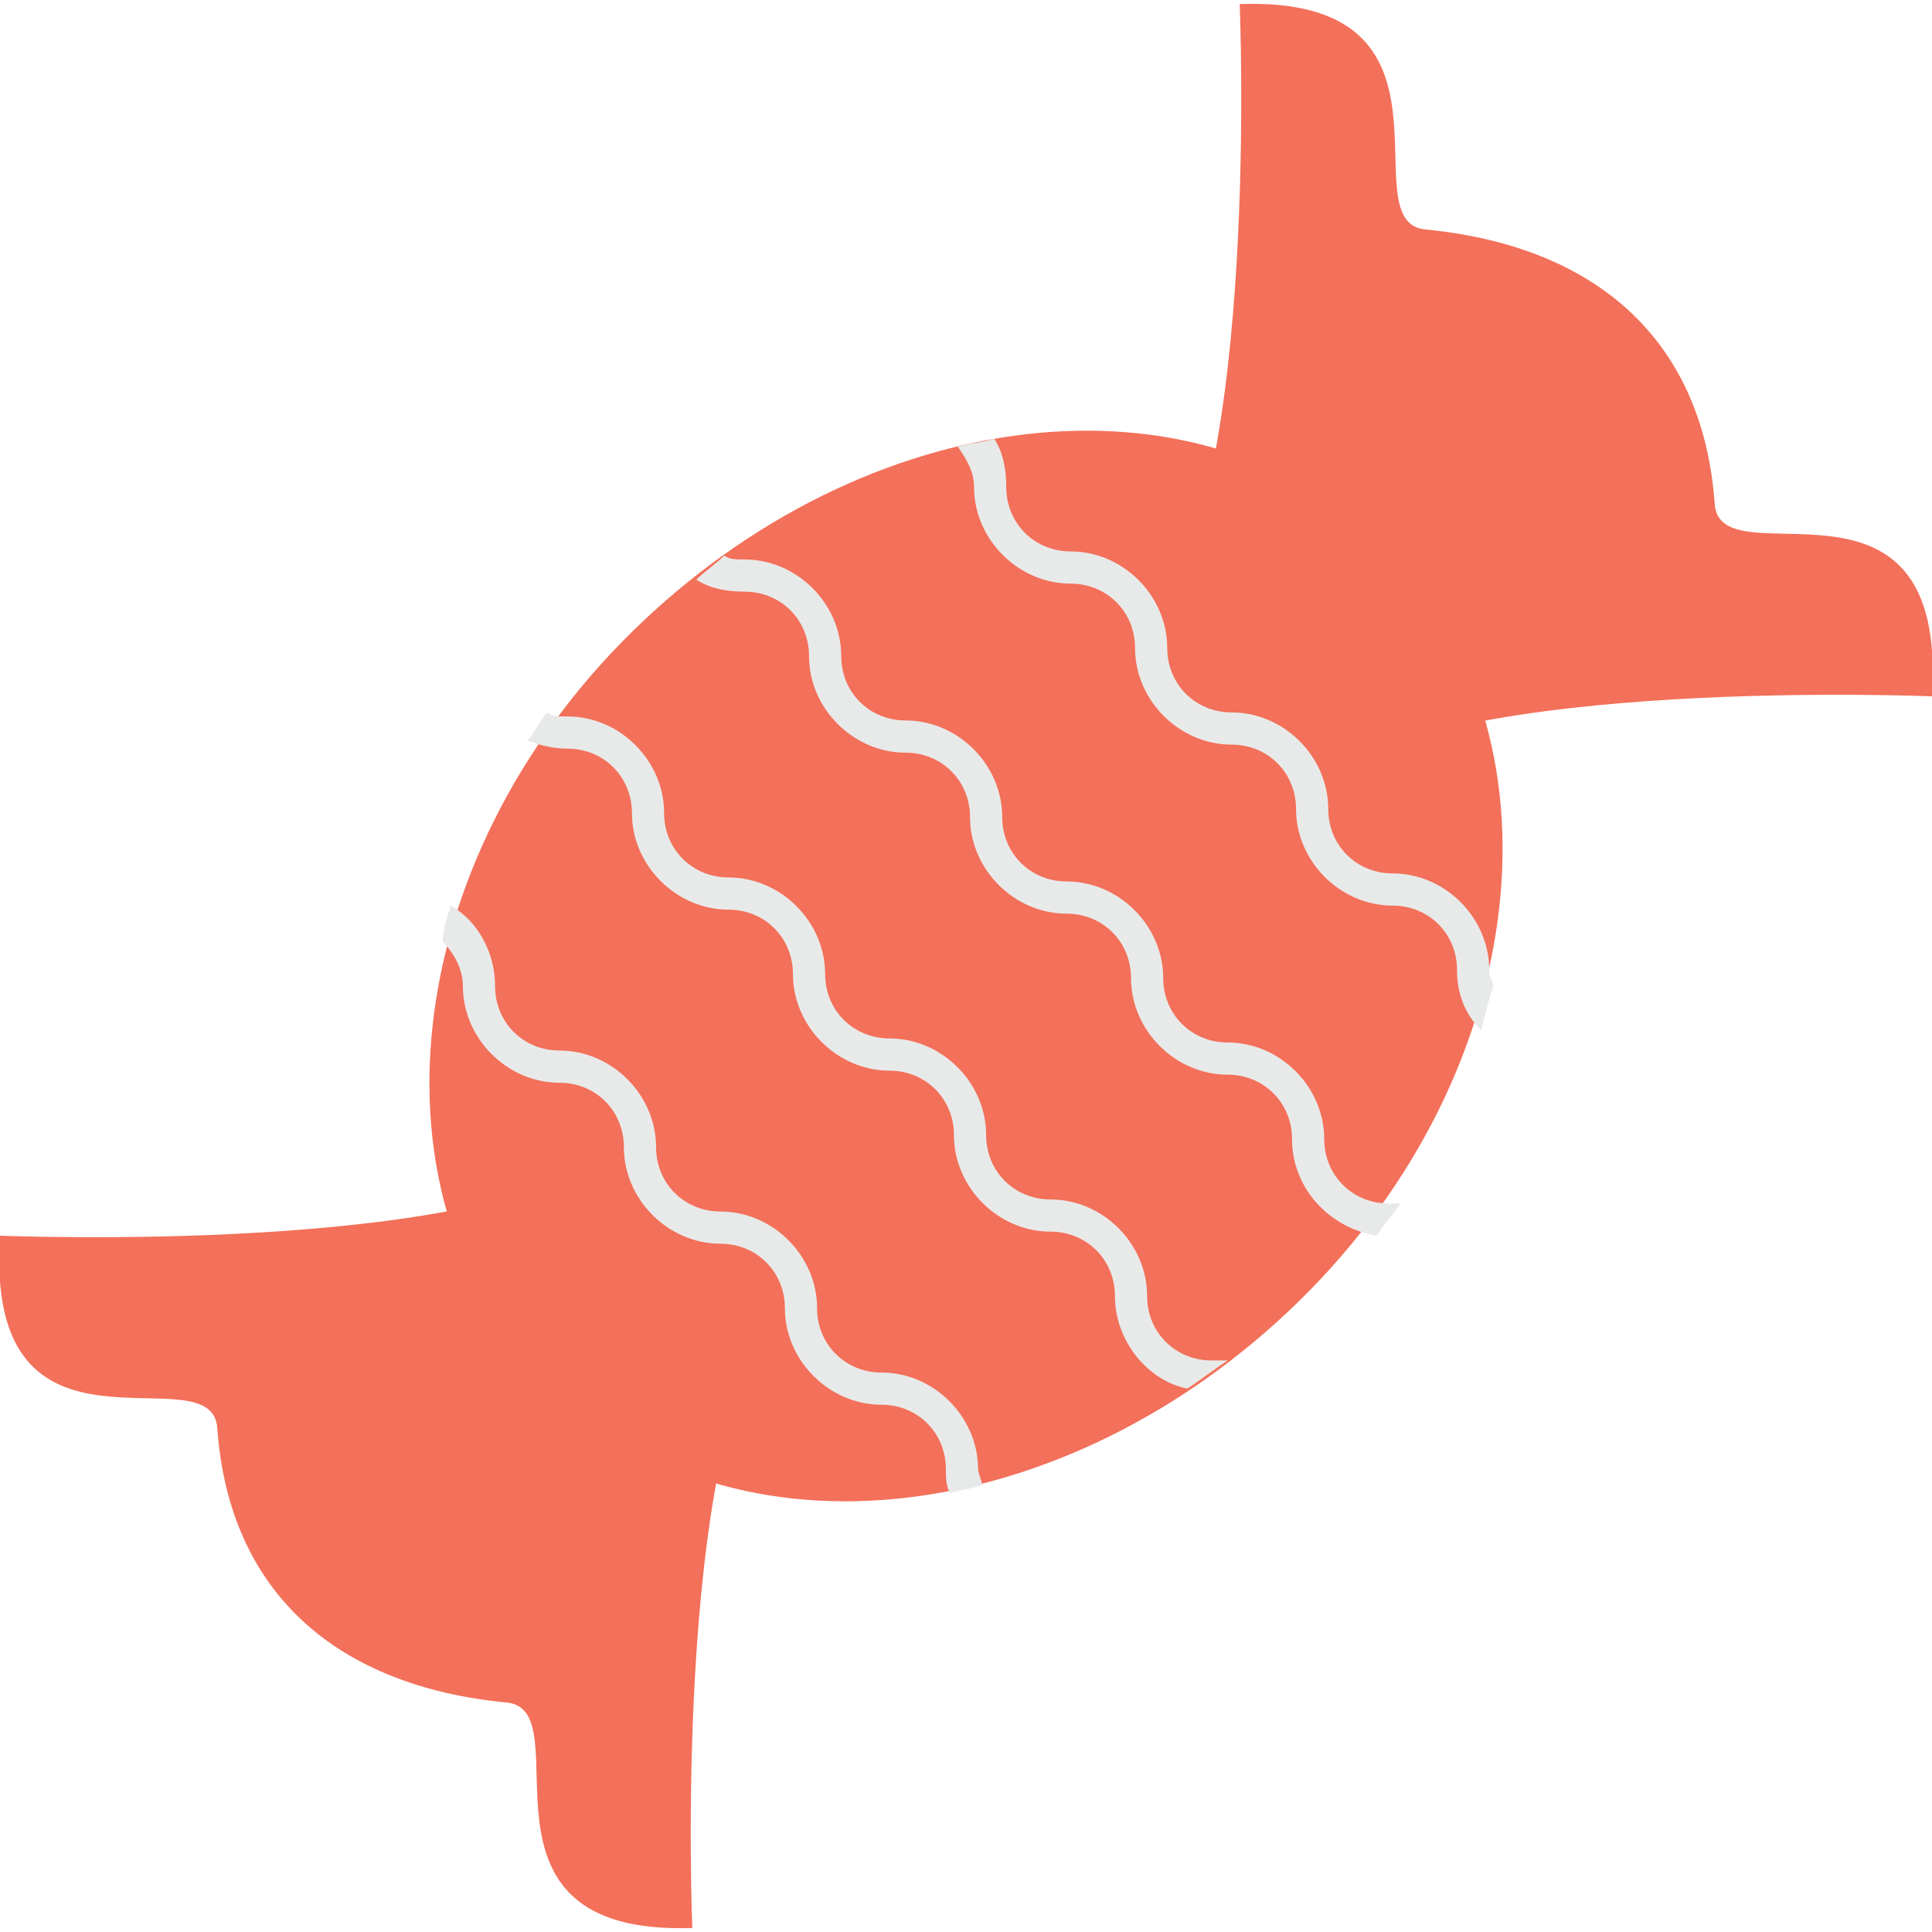 <?xml version="1.0" encoding="utf-8"?>
<!-- Generator: Adobe Illustrator 18.0.0, SVG Export Plug-In . SVG Version: 6.00 Build 0)  -->
<!DOCTYPE svg PUBLIC "-//W3C//DTD SVG 1.1//EN" "http://www.w3.org/Graphics/SVG/1.1/DTD/svg11.dtd">
<svg version="1.1" id="Layer_1" xmlns="http://www.w3.org/2000/svg" xmlns:xlink="http://www.w3.org/1999/xlink" x="0px" y="0px"
	 viewBox="0 0 48 48" enable-background="new 0 0 48 48" xml:space="preserve">
<g>
	<g>
		<g>
			<path fill="#F3705A" d="M32.8,19.4C36,16.8,48,17.3,48,17.3c0.4-6.2-5.3-2.8-5.4-4.8c-0.3-4.1-3-6.4-7.2-6.8
				c-1.9-0.2,1.3-5.8-4.6-5.6c0,0,0.5,12-2.1,15.2C30,16.6,31.4,18,32.8,19.4z"/>
		</g>
		<g>
			<path fill="#F3705A" d="M15.2,28.6C12,31.2,0,30.7,0,30.7c-0.4,6.2,5.3,2.8,5.4,4.8c0.3,4.1,3,6.4,7.2,6.8
				c1.9,0.2-1.3,5.8,4.6,5.6c0,0-0.5-12,2.1-15.2C18,31.4,16.6,30,15.2,28.6z"/>
		</g>
		<path fill="#F3705A" d="M34.4,13.6c4.6,4.6,3.7,13-2.1,18.7S18.2,39,13.6,34.4s-3.7-13,2.1-18.7S29.8,9,34.4,13.6z"/>
		<g>
			<path fill="#E8EAE9" d="M30.1,33.8c-0.9,0-1.6-0.7-1.6-1.6c0-1.3-1.1-2.4-2.4-2.4c-0.9,0-1.6-0.7-1.6-1.6c0-1.3-1.1-2.4-2.4-2.4
				c-0.9,0-1.6-0.7-1.6-1.6c0-1.3-1.1-2.4-2.4-2.4c-0.9,0-1.6-0.7-1.6-1.6c0-1.3-1.1-2.4-2.4-2.4c-0.2,0-0.4,0-0.5-0.1
				c-0.2,0.2-0.3,0.5-0.5,0.7c0.3,0.1,0.6,0.2,1,0.2c0.9,0,1.6,0.7,1.6,1.6c0,1.3,1.1,2.4,2.4,2.4c0.9,0,1.6,0.7,1.6,1.6
				c0,1.3,1.1,2.4,2.4,2.4c0.9,0,1.6,0.7,1.6,1.6c0,1.3,1.1,2.4,2.4,2.4c0.9,0,1.6,0.7,1.6,1.6c0,1.1,0.8,2.1,1.8,2.3
				c0.3-0.2,0.7-0.5,1-0.7C30.4,33.8,30.2,33.8,30.1,33.8z"/>
			<path fill="#E8EAE9" d="M24.7,10.9c-0.3,0.1-0.6,0.1-0.9,0.2c0.2,0.3,0.4,0.6,0.4,1c0,1.3,1.1,2.4,2.4,2.4c0.9,0,1.6,0.7,1.6,1.6
				c0,1.3,1.1,2.4,2.4,2.4c0.9,0,1.6,0.7,1.6,1.6c0,1.3,1.1,2.4,2.4,2.4c0.9,0,1.6,0.7,1.6,1.6c0,0.6,0.2,1.1,0.6,1.5
				c0.1-0.4,0.2-0.8,0.3-1.1c0-0.1-0.1-0.2-0.1-0.4c0-1.3-1.1-2.4-2.4-2.4c-0.9,0-1.6-0.7-1.6-1.6c0-1.3-1.1-2.4-2.4-2.4
				c-0.9,0-1.6-0.7-1.6-1.6c0-1.3-1.1-2.4-2.4-2.4c-0.9,0-1.6-0.7-1.6-1.6C25,11.6,24.9,11.2,24.7,10.9z"/>
			<path fill="#E8EAE9" d="M18.5,14.7c0.9,0,1.6,0.7,1.6,1.6c0,1.3,1.1,2.4,2.4,2.4c0.9,0,1.6,0.7,1.6,1.6c0,1.3,1.1,2.4,2.4,2.4
				c0.9,0,1.6,0.7,1.6,1.6c0,1.3,1.1,2.4,2.4,2.4c0.9,0,1.6,0.7,1.6,1.6c0,1.2,0.9,2.2,2.1,2.4c0.2-0.3,0.4-0.5,0.6-0.8
				c-0.1,0-0.2,0-0.3,0c-0.9,0-1.6-0.7-1.6-1.6c0-1.3-1.1-2.4-2.4-2.4c-0.9,0-1.6-0.7-1.6-1.6c0-1.3-1.1-2.4-2.4-2.4
				c-0.9,0-1.6-0.7-1.6-1.6c0-1.3-1.1-2.4-2.4-2.4c-0.9,0-1.6-0.7-1.6-1.6c0-1.3-1.1-2.4-2.4-2.4c-0.2,0-0.4,0-0.5-0.1
				c-0.2,0.2-0.5,0.4-0.7,0.6C17.6,14.6,18,14.7,18.5,14.7z"/>
			<path fill="#E8EAE9" d="M23.6,37.1c0.3-0.1,0.5-0.1,0.8-0.2c0-0.1-0.1-0.3-0.1-0.4c0-1.3-1.1-2.4-2.4-2.4c-0.9,0-1.6-0.7-1.6-1.6
				c0-1.3-1.1-2.4-2.4-2.4c-0.9,0-1.6-0.7-1.6-1.6c0-1.3-1.1-2.4-2.4-2.4c-0.9,0-1.6-0.7-1.6-1.6c0-0.8-0.4-1.6-1.1-2
				c-0.1,0.3-0.2,0.6-0.2,0.9c0.3,0.3,0.5,0.7,0.5,1.1c0,1.3,1.1,2.4,2.4,2.4c0.9,0,1.6,0.7,1.6,1.6c0,1.3,1.1,2.4,2.4,2.4
				c0.9,0,1.6,0.7,1.6,1.6c0,1.3,1.1,2.4,2.4,2.4c0.9,0,1.6,0.7,1.6,1.6C23.5,36.7,23.5,36.9,23.6,37.1z"/>
		</g>
	</g>
</g>
</svg>
